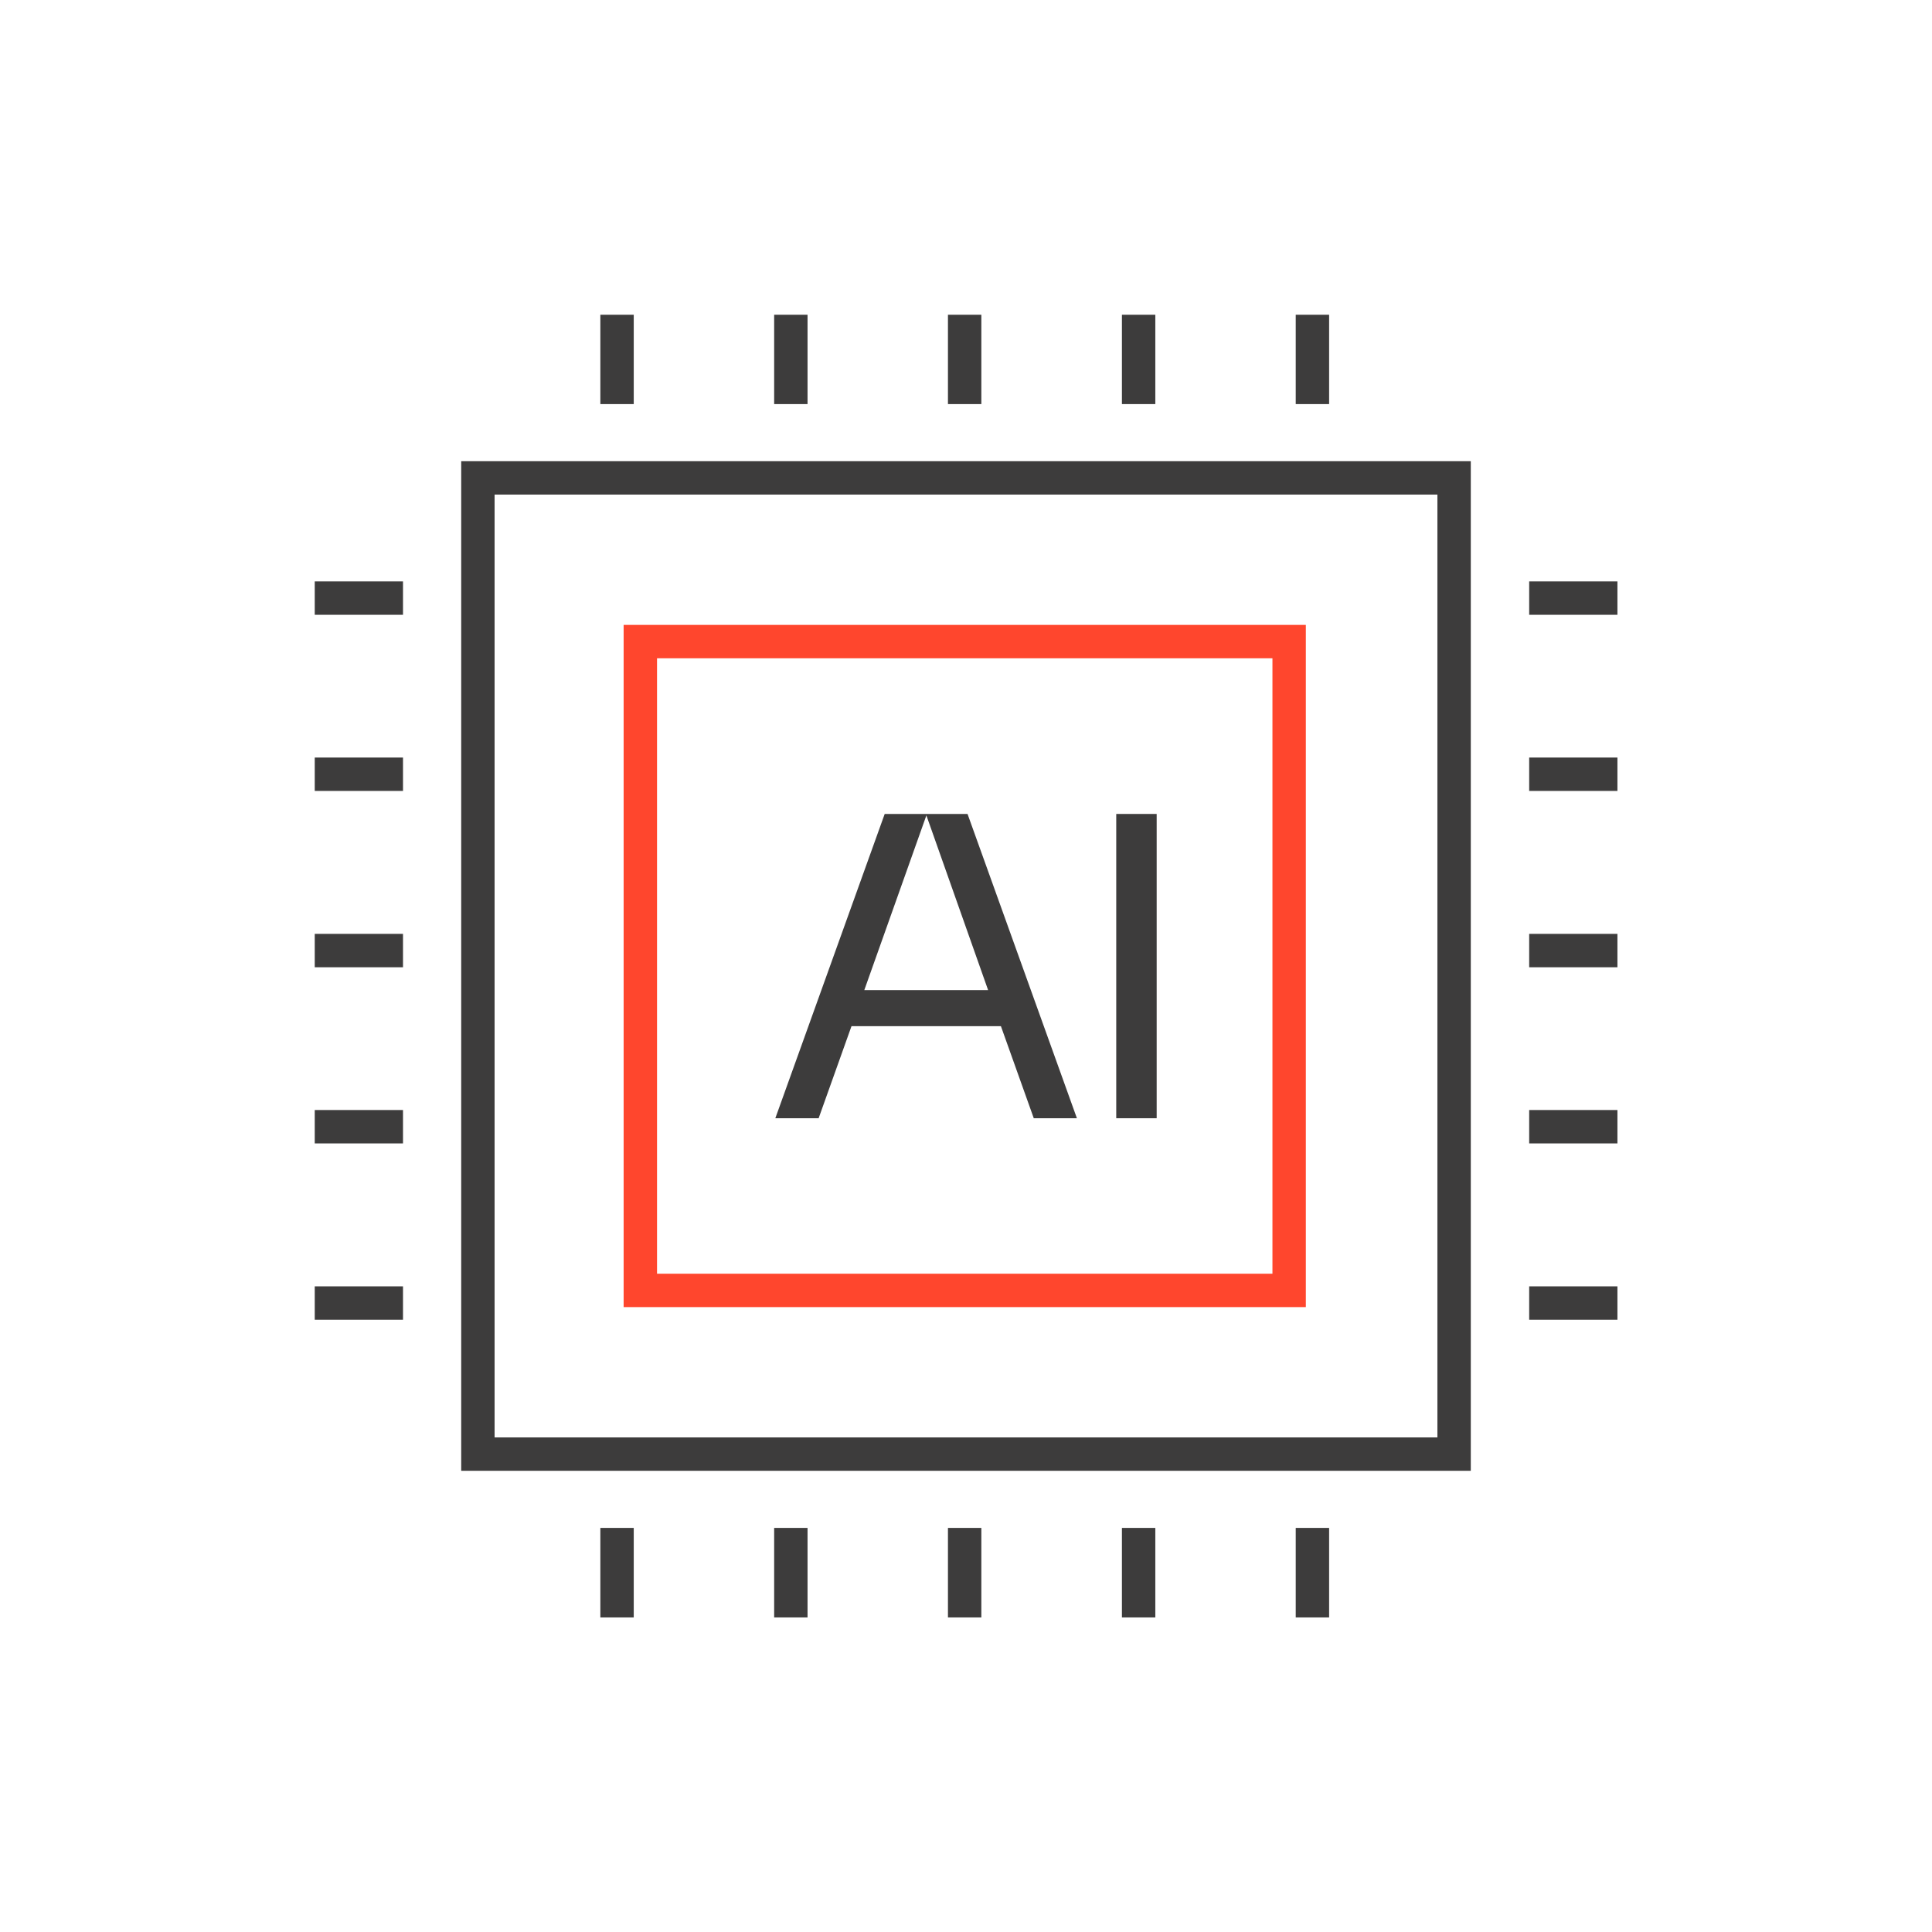 <?xml version="1.0" encoding="UTF-8"?>
<svg id="Icons" xmlns="http://www.w3.org/2000/svg" viewBox="0 0 107.05 107.05">
  <defs>
    <style>
      .cls-1 {
        stroke: #3d3c3c;
      }

      .cls-1, .cls-2 {
        fill: none;
        stroke-miterlimit: 10;
        stroke-width: 1.85px;
      }

      .cls-2 {
        stroke: #ff462d;
      }

      .cls-3 {
        fill: #3d3c3c;
        stroke-width: 0px;
      }
    </style>
  </defs>
  <g>
    <path class="cls-3" d="m57.28,61.96l-1.82-5.1h-8.28l-1.82,5.1h-2.4l6.06-16.86h4.59l6.06,16.86h-2.4Zm-9.39-7.1h6.86l-3.42-9.68-3.44,9.68Z"/>
    <path class="cls-3" d="m61.85,61.96v-16.86h2.24v16.86h-2.24Z"/>
  </g>
  <rect class="cls-1" x="26.48" y="26.48" width="54.09" height="54.09"/>
  <g>
    <g>
      <line class="cls-1" x1="34.19" y1="17.44" x2="34.19" y2="22.39"/>
      <line class="cls-1" x1="43.82" y1="17.44" x2="43.82" y2="22.39"/>
      <line class="cls-1" x1="53.45" y1="17.44" x2="53.45" y2="22.39"/>
      <line class="cls-1" x1="63.09" y1="17.44" x2="63.09" y2="22.39"/>
      <line class="cls-1" x1="72.72" y1="17.44" x2="72.72" y2="22.39"/>
    </g>
    <g>
      <line class="cls-1" x1="34.19" y1="84.66" x2="34.19" y2="89.62"/>
      <line class="cls-1" x1="43.82" y1="84.66" x2="43.82" y2="89.62"/>
      <line class="cls-1" x1="53.45" y1="84.66" x2="53.45" y2="89.62"/>
      <line class="cls-1" x1="63.09" y1="84.66" x2="63.09" y2="89.62"/>
      <line class="cls-1" x1="72.72" y1="84.66" x2="72.72" y2="89.62"/>
    </g>
    <g>
      <line class="cls-1" x1="22.33" y1="33.14" x2="17.44" y2="33.14"/>
      <line class="cls-1" x1="22.33" y1="42.9" x2="17.44" y2="42.9"/>
      <line class="cls-1" x1="22.33" y1="52.67" x2="17.44" y2="52.67"/>
      <line class="cls-1" x1="22.33" y1="62.43" x2="17.44" y2="62.43"/>
      <line class="cls-1" x1="22.33" y1="72.2" x2="17.44" y2="72.2"/>
    </g>
    <g>
      <line class="cls-1" x1="89.62" y1="33.14" x2="84.73" y2="33.14"/>
      <line class="cls-1" x1="89.62" y1="42.9" x2="84.73" y2="42.9"/>
      <line class="cls-1" x1="89.62" y1="52.67" x2="84.73" y2="52.67"/>
      <line class="cls-1" x1="89.62" y1="62.43" x2="84.73" y2="62.43"/>
      <line class="cls-1" x1="89.62" y1="72.2" x2="84.73" y2="72.2"/>
    </g>
  </g>
  <rect class="cls-2" x="35.48" y="35.55" width="35.95" height="35.95"/>
</svg>